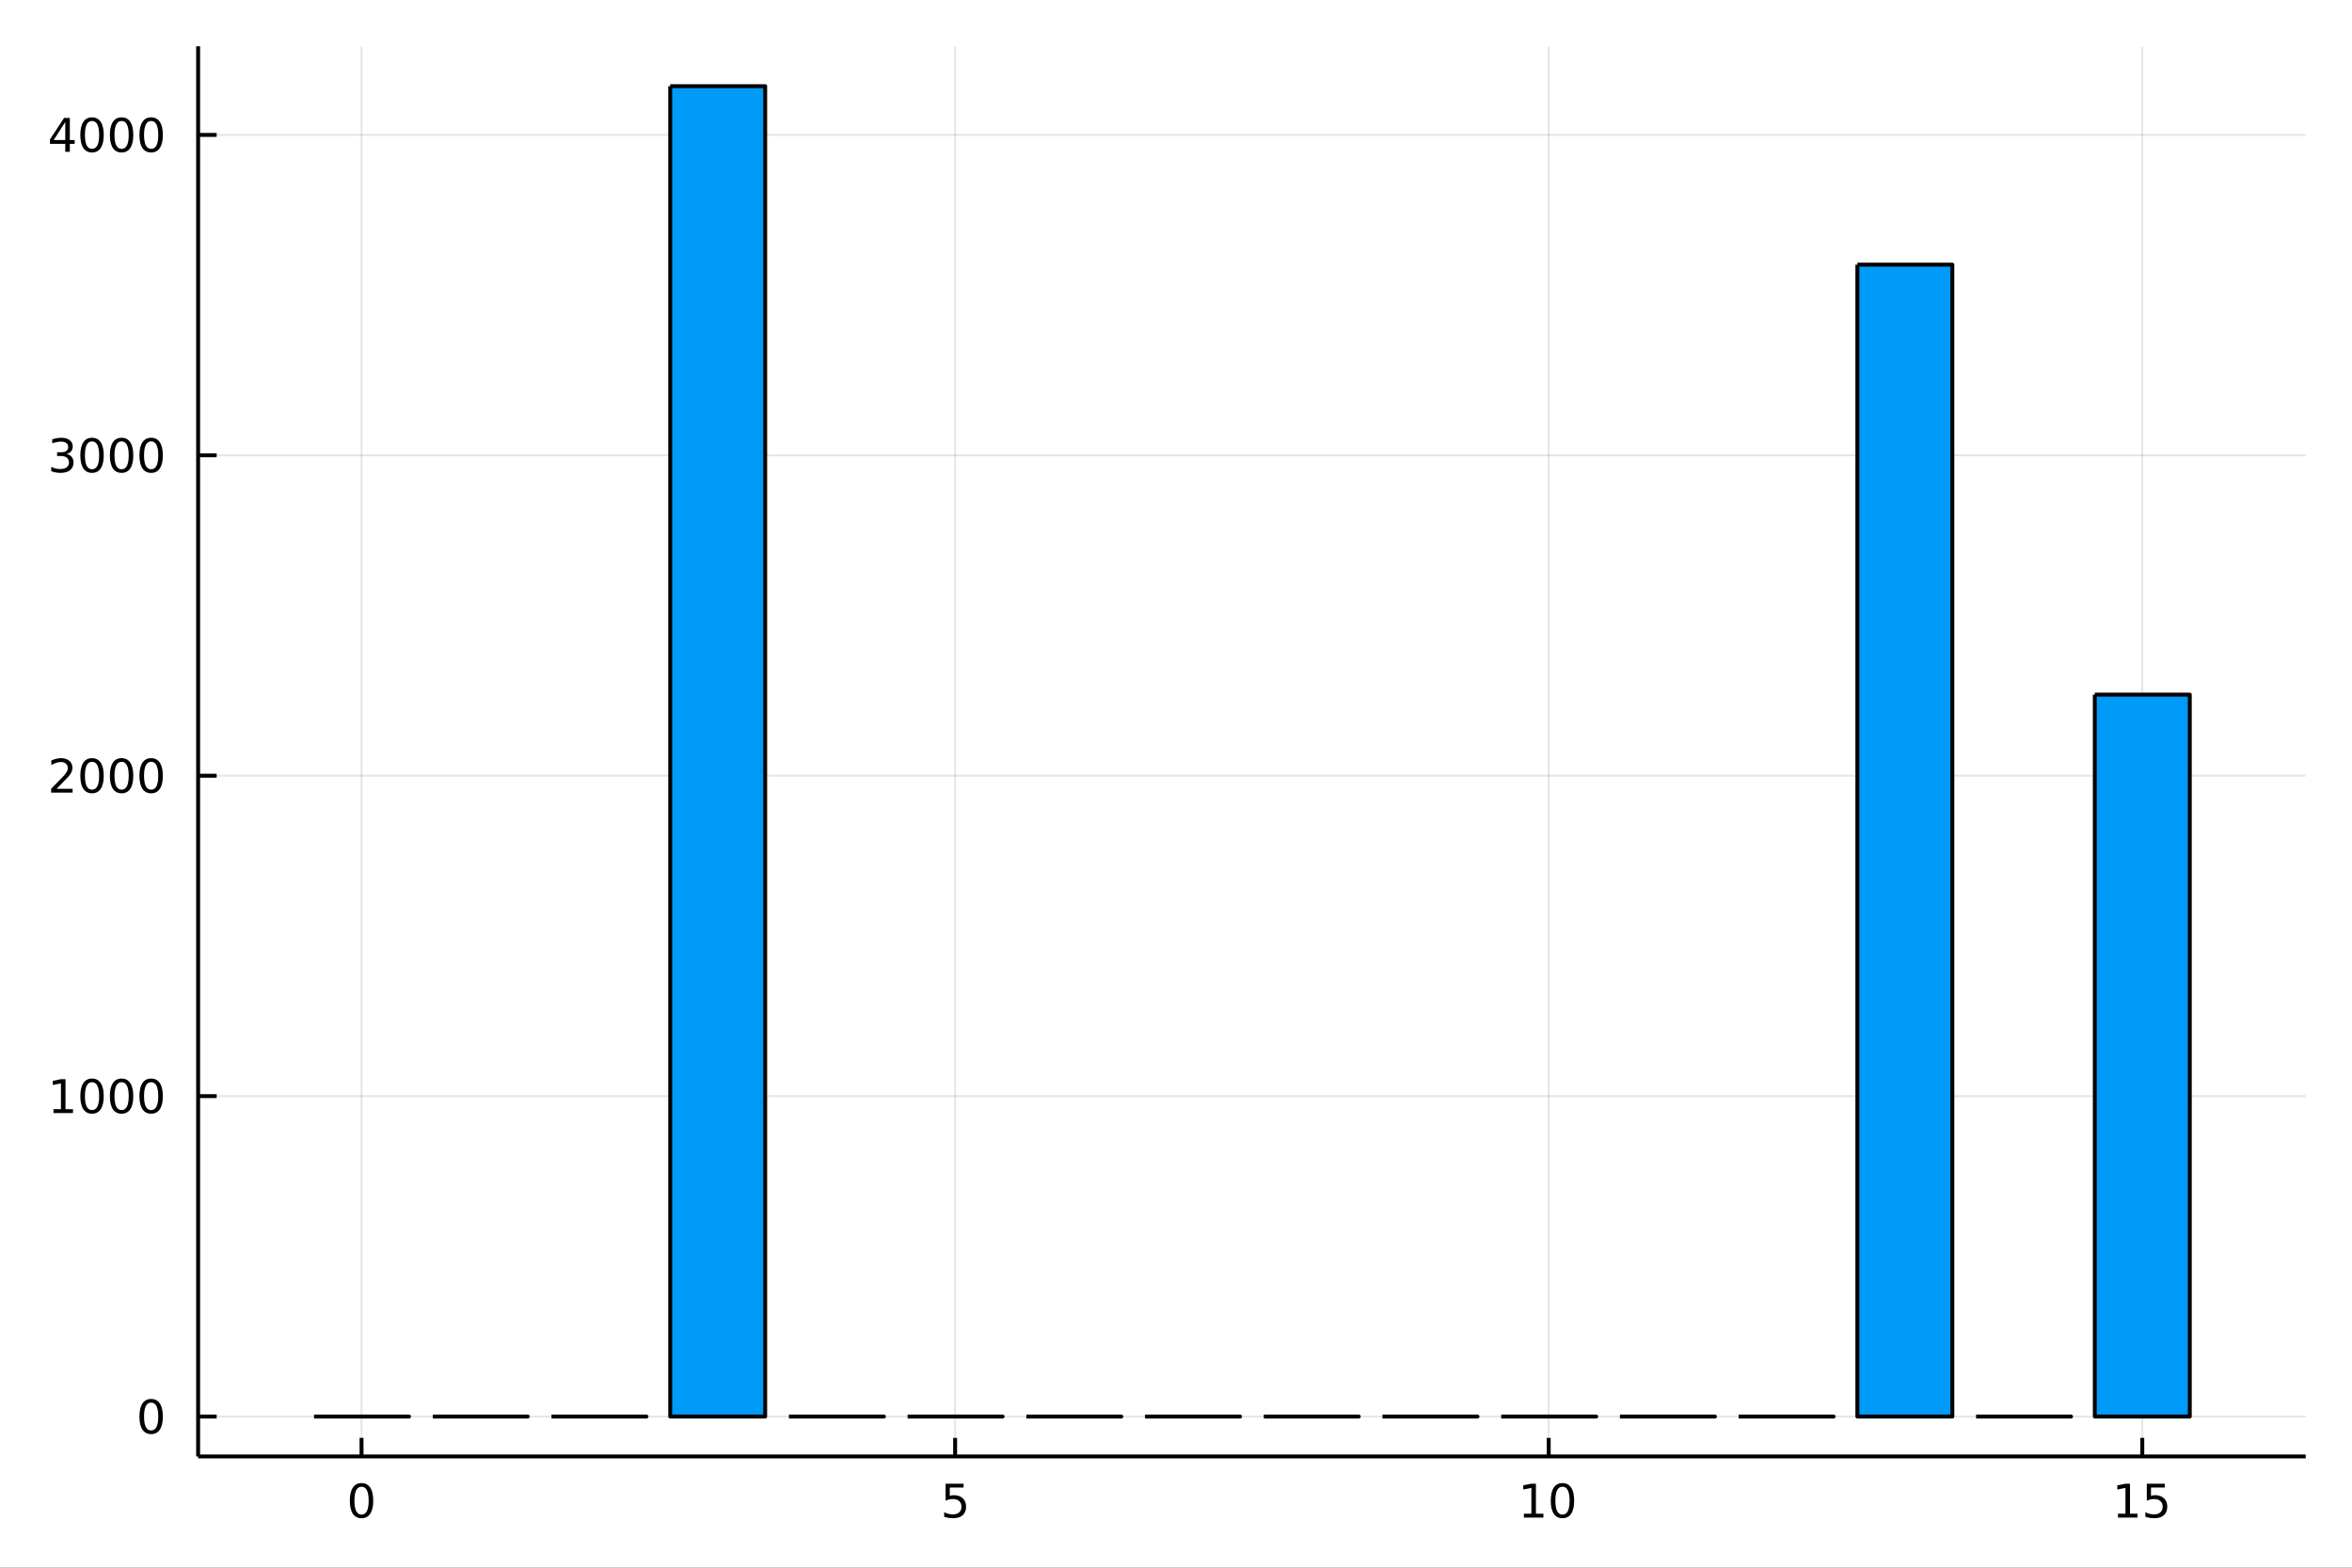 <?xml version="1.0" encoding="utf-8"?>
<svg xmlns="http://www.w3.org/2000/svg" xmlns:xlink="http://www.w3.org/1999/xlink" width="600" height="400" viewBox="0 0 2400 1600">
<rect x="0" y="0" width="2400" height="1600" fill="#333333" stroke="none"/>
<defs>
  <clipPath id="clip230">
    <rect x="0" y="0" width="2400" height="1600"/>
  </clipPath>
</defs>
<path clip-path="url(#clip230)" d="
M0 1600 L2400 1600 L2400 0 L0 0  Z
  " fill="#ffffff" fill-rule="evenodd" fill-opacity="1"/>
<defs>
  <clipPath id="clip231">
    <rect x="480" y="0" width="1681" height="1600"/>
  </clipPath>
</defs>
<path clip-path="url(#clip230)" d="
M202.177 1486.45 L2352.76 1486.45 L2352.76 47.244 L202.177 47.244  Z
  " fill="#ffffff" fill-rule="evenodd" fill-opacity="1"/>
<defs>
  <clipPath id="clip232">
    <rect x="202" y="47" width="2152" height="1440"/>
  </clipPath>
</defs>
<polyline clip-path="url(#clip232)" style="stroke:#000000; stroke-linecap:butt; stroke-linejoin:round; stroke-width:2; stroke-opacity:0.1; fill:none" points="
  368.918,1486.45 368.918,47.244 
  "/>
<polyline clip-path="url(#clip232)" style="stroke:#000000; stroke-linecap:butt; stroke-linejoin:round; stroke-width:2; stroke-opacity:0.1; fill:none" points="
  974.617,1486.45 974.617,47.244 
  "/>
<polyline clip-path="url(#clip232)" style="stroke:#000000; stroke-linecap:butt; stroke-linejoin:round; stroke-width:2; stroke-opacity:0.1; fill:none" points="
  1580.32,1486.45 1580.32,47.244 
  "/>
<polyline clip-path="url(#clip232)" style="stroke:#000000; stroke-linecap:butt; stroke-linejoin:round; stroke-width:2; stroke-opacity:0.1; fill:none" points="
  2186.01,1486.45 2186.01,47.244 
  "/>
<polyline clip-path="url(#clip230)" style="stroke:#000000; stroke-linecap:butt; stroke-linejoin:round; stroke-width:4; stroke-opacity:1; fill:none" points="
  202.177,1486.45 2352.76,1486.45 
  "/>
<polyline clip-path="url(#clip230)" style="stroke:#000000; stroke-linecap:butt; stroke-linejoin:round; stroke-width:4; stroke-opacity:1; fill:none" points="
  368.918,1486.45 368.918,1467.55 
  "/>
<polyline clip-path="url(#clip230)" style="stroke:#000000; stroke-linecap:butt; stroke-linejoin:round; stroke-width:4; stroke-opacity:1; fill:none" points="
  974.617,1486.45 974.617,1467.55 
  "/>
<polyline clip-path="url(#clip230)" style="stroke:#000000; stroke-linecap:butt; stroke-linejoin:round; stroke-width:4; stroke-opacity:1; fill:none" points="
  1580.32,1486.45 1580.32,1467.55 
  "/>
<polyline clip-path="url(#clip230)" style="stroke:#000000; stroke-linecap:butt; stroke-linejoin:round; stroke-width:4; stroke-opacity:1; fill:none" points="
  2186.01,1486.45 2186.01,1467.55 
  "/>
<path clip-path="url(#clip230)" d="M368.918 1517.37 Q365.307 1517.37 363.478 1520.93 Q361.673 1524.47 361.673 1531.6 Q361.673 1538.71 363.478 1542.27 Q365.307 1545.82 368.918 1545.82 Q372.553 1545.82 374.358 1542.27 Q376.187 1538.71 376.187 1531.6 Q376.187 1524.47 374.358 1520.93 Q372.553 1517.37 368.918 1517.37 M368.918 1513.66 Q374.728 1513.66 377.784 1518.27 Q380.863 1522.85 380.863 1531.6 Q380.863 1540.33 377.784 1544.94 Q374.728 1549.52 368.918 1549.52 Q363.108 1549.52 360.029 1544.94 Q356.974 1540.33 356.974 1531.6 Q356.974 1522.85 360.029 1518.27 Q363.108 1513.66 368.918 1513.66 Z" fill="#000000" fill-rule="evenodd" fill-opacity="1" /><path clip-path="url(#clip230)" d="M964.895 1514.29 L983.251 1514.29 L983.251 1518.22 L969.177 1518.22 L969.177 1526.7 Q970.196 1526.35 971.214 1526.19 Q972.233 1526 973.251 1526 Q979.038 1526 982.418 1529.17 Q985.797 1532.34 985.797 1537.76 Q985.797 1543.34 982.325 1546.44 Q978.853 1549.52 972.534 1549.52 Q970.358 1549.52 968.089 1549.15 Q965.844 1548.78 963.436 1548.04 L963.436 1543.34 Q965.52 1544.47 967.742 1545.03 Q969.964 1545.58 972.441 1545.58 Q976.446 1545.58 978.784 1543.48 Q981.122 1541.37 981.122 1537.76 Q981.122 1534.15 978.784 1532.04 Q976.446 1529.94 972.441 1529.94 Q970.566 1529.94 968.691 1530.35 Q966.839 1530.77 964.895 1531.65 L964.895 1514.29 Z" fill="#000000" fill-rule="evenodd" fill-opacity="1" /><path clip-path="url(#clip230)" d="M1555 1544.91 L1562.64 1544.91 L1562.64 1518.55 L1554.33 1520.21 L1554.33 1515.95 L1562.6 1514.29 L1567.27 1514.29 L1567.27 1544.91 L1574.91 1544.91 L1574.91 1548.85 L1555 1548.85 L1555 1544.91 Z" fill="#000000" fill-rule="evenodd" fill-opacity="1" /><path clip-path="url(#clip230)" d="M1594.35 1517.37 Q1590.74 1517.37 1588.92 1520.93 Q1587.11 1524.47 1587.11 1531.6 Q1587.11 1538.71 1588.92 1542.27 Q1590.74 1545.82 1594.35 1545.82 Q1597.99 1545.82 1599.79 1542.27 Q1601.62 1538.71 1601.62 1531.6 Q1601.62 1524.47 1599.79 1520.93 Q1597.99 1517.37 1594.35 1517.37 M1594.35 1513.66 Q1600.17 1513.66 1603.22 1518.27 Q1606.3 1522.85 1606.3 1531.6 Q1606.3 1540.33 1603.22 1544.94 Q1600.17 1549.52 1594.35 1549.52 Q1588.54 1549.52 1585.47 1544.94 Q1582.41 1540.33 1582.41 1531.6 Q1582.41 1522.85 1585.47 1518.27 Q1588.54 1513.66 1594.35 1513.66 Z" fill="#000000" fill-rule="evenodd" fill-opacity="1" /><path clip-path="url(#clip230)" d="M2161.2 1544.91 L2168.84 1544.91 L2168.84 1518.55 L2160.53 1520.21 L2160.53 1515.95 L2168.79 1514.29 L2173.47 1514.29 L2173.47 1544.91 L2181.11 1544.91 L2181.11 1548.85 L2161.2 1548.85 L2161.2 1544.91 Z" fill="#000000" fill-rule="evenodd" fill-opacity="1" /><path clip-path="url(#clip230)" d="M2190.6 1514.29 L2208.95 1514.29 L2208.95 1518.22 L2194.88 1518.22 L2194.88 1526.7 Q2195.9 1526.35 2196.92 1526.19 Q2197.94 1526 2198.95 1526 Q2204.74 1526 2208.12 1529.17 Q2211.5 1532.34 2211.5 1537.76 Q2211.5 1543.34 2208.03 1546.44 Q2204.56 1549.52 2198.24 1549.52 Q2196.06 1549.52 2193.79 1549.15 Q2191.55 1548.78 2189.14 1548.04 L2189.14 1543.34 Q2191.22 1544.47 2193.44 1545.03 Q2195.67 1545.58 2198.14 1545.58 Q2202.15 1545.58 2204.49 1543.48 Q2206.82 1541.37 2206.82 1537.76 Q2206.82 1534.15 2204.49 1532.04 Q2202.15 1529.94 2198.14 1529.94 Q2196.27 1529.94 2194.39 1530.35 Q2192.54 1530.77 2190.6 1531.65 L2190.6 1514.29 Z" fill="#000000" fill-rule="evenodd" fill-opacity="1" /><polyline clip-path="url(#clip232)" style="stroke:#000000; stroke-linecap:butt; stroke-linejoin:round; stroke-width:2; stroke-opacity:0.1; fill:none" points="
  202.177,1445.72 2352.76,1445.72 
  "/>
<polyline clip-path="url(#clip232)" style="stroke:#000000; stroke-linecap:butt; stroke-linejoin:round; stroke-width:2; stroke-opacity:0.1; fill:none" points="
  202.177,1118.71 2352.76,1118.71 
  "/>
<polyline clip-path="url(#clip232)" style="stroke:#000000; stroke-linecap:butt; stroke-linejoin:round; stroke-width:2; stroke-opacity:0.1; fill:none" points="
  202.177,791.699 2352.76,791.699 
  "/>
<polyline clip-path="url(#clip232)" style="stroke:#000000; stroke-linecap:butt; stroke-linejoin:round; stroke-width:2; stroke-opacity:0.1; fill:none" points="
  202.177,464.69 2352.76,464.69 
  "/>
<polyline clip-path="url(#clip232)" style="stroke:#000000; stroke-linecap:butt; stroke-linejoin:round; stroke-width:2; stroke-opacity:0.1; fill:none" points="
  202.177,137.682 2352.76,137.682 
  "/>
<polyline clip-path="url(#clip230)" style="stroke:#000000; stroke-linecap:butt; stroke-linejoin:round; stroke-width:4; stroke-opacity:1; fill:none" points="
  202.177,1486.45 202.177,47.244 
  "/>
<polyline clip-path="url(#clip230)" style="stroke:#000000; stroke-linecap:butt; stroke-linejoin:round; stroke-width:4; stroke-opacity:1; fill:none" points="
  202.177,1445.72 221.074,1445.72 
  "/>
<polyline clip-path="url(#clip230)" style="stroke:#000000; stroke-linecap:butt; stroke-linejoin:round; stroke-width:4; stroke-opacity:1; fill:none" points="
  202.177,1118.71 221.074,1118.71 
  "/>
<polyline clip-path="url(#clip230)" style="stroke:#000000; stroke-linecap:butt; stroke-linejoin:round; stroke-width:4; stroke-opacity:1; fill:none" points="
  202.177,791.699 221.074,791.699 
  "/>
<polyline clip-path="url(#clip230)" style="stroke:#000000; stroke-linecap:butt; stroke-linejoin:round; stroke-width:4; stroke-opacity:1; fill:none" points="
  202.177,464.69 221.074,464.69 
  "/>
<polyline clip-path="url(#clip230)" style="stroke:#000000; stroke-linecap:butt; stroke-linejoin:round; stroke-width:4; stroke-opacity:1; fill:none" points="
  202.177,137.682 221.074,137.682 
  "/>
<path clip-path="url(#clip230)" d="M154.232 1431.51 Q150.621 1431.51 148.793 1435.08 Q146.987 1438.62 146.987 1445.75 Q146.987 1452.86 148.793 1456.42 Q150.621 1459.96 154.232 1459.96 Q157.867 1459.96 159.672 1456.42 Q161.501 1452.86 161.501 1445.75 Q161.501 1438.62 159.672 1435.08 Q157.867 1431.51 154.232 1431.51 M154.232 1427.81 Q160.042 1427.81 163.098 1432.42 Q166.177 1437 166.177 1445.75 Q166.177 1454.48 163.098 1459.08 Q160.042 1463.67 154.232 1463.67 Q148.422 1463.67 145.343 1459.08 Q142.288 1454.48 142.288 1445.75 Q142.288 1437 145.343 1432.42 Q148.422 1427.81 154.232 1427.81 Z" fill="#000000" fill-rule="evenodd" fill-opacity="1" /><path clip-path="url(#clip230)" d="M54.557 1132.05 L62.196 1132.05 L62.196 1105.69 L53.886 1107.35 L53.886 1103.09 L62.15 1101.43 L66.825 1101.43 L66.825 1132.05 L74.464 1132.05 L74.464 1135.99 L54.557 1135.99 L54.557 1132.05 Z" fill="#000000" fill-rule="evenodd" fill-opacity="1" /><path clip-path="url(#clip230)" d="M93.909 1104.51 Q90.297 1104.51 88.469 1108.07 Q86.663 1111.61 86.663 1118.74 Q86.663 1125.85 88.469 1129.41 Q90.297 1132.95 93.909 1132.95 Q97.543 1132.95 99.348 1129.41 Q101.177 1125.85 101.177 1118.74 Q101.177 1111.61 99.348 1108.07 Q97.543 1104.51 93.909 1104.51 M93.909 1100.8 Q99.719 1100.8 102.774 1105.41 Q105.853 1109.99 105.853 1118.74 Q105.853 1127.47 102.774 1132.08 Q99.719 1136.66 93.909 1136.66 Q88.098 1136.66 85.02 1132.08 Q81.964 1127.47 81.964 1118.74 Q81.964 1109.99 85.02 1105.41 Q88.098 1100.8 93.909 1100.8 Z" fill="#000000" fill-rule="evenodd" fill-opacity="1" /><path clip-path="url(#clip230)" d="M124.07 1104.51 Q120.459 1104.51 118.631 1108.07 Q116.825 1111.61 116.825 1118.74 Q116.825 1125.85 118.631 1129.41 Q120.459 1132.95 124.07 1132.95 Q127.705 1132.95 129.51 1129.41 Q131.339 1125.85 131.339 1118.74 Q131.339 1111.61 129.51 1108.07 Q127.705 1104.51 124.07 1104.51 M124.07 1100.8 Q129.881 1100.8 132.936 1105.41 Q136.015 1109.99 136.015 1118.74 Q136.015 1127.47 132.936 1132.08 Q129.881 1136.66 124.07 1136.66 Q118.26 1136.66 115.182 1132.08 Q112.126 1127.47 112.126 1118.74 Q112.126 1109.99 115.182 1105.41 Q118.26 1100.8 124.07 1100.8 Z" fill="#000000" fill-rule="evenodd" fill-opacity="1" /><path clip-path="url(#clip230)" d="M154.232 1104.51 Q150.621 1104.51 148.793 1108.07 Q146.987 1111.61 146.987 1118.74 Q146.987 1125.85 148.793 1129.41 Q150.621 1132.95 154.232 1132.95 Q157.867 1132.95 159.672 1129.41 Q161.501 1125.85 161.501 1118.74 Q161.501 1111.61 159.672 1108.07 Q157.867 1104.51 154.232 1104.51 M154.232 1100.8 Q160.042 1100.8 163.098 1105.41 Q166.177 1109.99 166.177 1118.74 Q166.177 1127.47 163.098 1132.08 Q160.042 1136.66 154.232 1136.66 Q148.422 1136.66 145.343 1132.08 Q142.288 1127.47 142.288 1118.74 Q142.288 1109.99 145.343 1105.41 Q148.422 1100.8 154.232 1100.8 Z" fill="#000000" fill-rule="evenodd" fill-opacity="1" /><path clip-path="url(#clip230)" d="M57.775 805.043 L74.094 805.043 L74.094 808.979 L52.15 808.979 L52.15 805.043 Q54.812 802.289 59.395 797.659 Q64.001 793.006 65.182 791.664 Q67.427 789.141 68.307 787.405 Q69.21 785.645 69.21 783.956 Q69.21 781.201 67.265 779.465 Q65.344 777.729 62.242 777.729 Q60.043 777.729 57.589 778.493 Q55.159 779.257 52.381 780.807 L52.381 776.085 Q55.205 774.951 57.659 774.372 Q60.112 773.794 62.15 773.794 Q67.52 773.794 70.714 776.479 Q73.909 779.164 73.909 783.655 Q73.909 785.784 73.099 787.706 Q72.311 789.604 70.205 792.196 Q69.626 792.868 66.525 796.085 Q63.423 799.28 57.775 805.043 Z" fill="#000000" fill-rule="evenodd" fill-opacity="1" /><path clip-path="url(#clip230)" d="M93.909 777.497 Q90.297 777.497 88.469 781.062 Q86.663 784.604 86.663 791.733 Q86.663 798.84 88.469 802.405 Q90.297 805.946 93.909 805.946 Q97.543 805.946 99.348 802.405 Q101.177 798.84 101.177 791.733 Q101.177 784.604 99.348 781.062 Q97.543 777.497 93.909 777.497 M93.909 773.794 Q99.719 773.794 102.774 778.4 Q105.853 782.983 105.853 791.733 Q105.853 800.46 102.774 805.067 Q99.719 809.65 93.909 809.65 Q88.098 809.65 85.02 805.067 Q81.964 800.46 81.964 791.733 Q81.964 782.983 85.02 778.4 Q88.098 773.794 93.909 773.794 Z" fill="#000000" fill-rule="evenodd" fill-opacity="1" /><path clip-path="url(#clip230)" d="M124.07 777.497 Q120.459 777.497 118.631 781.062 Q116.825 784.604 116.825 791.733 Q116.825 798.84 118.631 802.405 Q120.459 805.946 124.07 805.946 Q127.705 805.946 129.51 802.405 Q131.339 798.84 131.339 791.733 Q131.339 784.604 129.51 781.062 Q127.705 777.497 124.07 777.497 M124.07 773.794 Q129.881 773.794 132.936 778.4 Q136.015 782.983 136.015 791.733 Q136.015 800.46 132.936 805.067 Q129.881 809.65 124.07 809.65 Q118.26 809.65 115.182 805.067 Q112.126 800.46 112.126 791.733 Q112.126 782.983 115.182 778.4 Q118.26 773.794 124.07 773.794 Z" fill="#000000" fill-rule="evenodd" fill-opacity="1" /><path clip-path="url(#clip230)" d="M154.232 777.497 Q150.621 777.497 148.793 781.062 Q146.987 784.604 146.987 791.733 Q146.987 798.84 148.793 802.405 Q150.621 805.946 154.232 805.946 Q157.867 805.946 159.672 802.405 Q161.501 798.84 161.501 791.733 Q161.501 784.604 159.672 781.062 Q157.867 777.497 154.232 777.497 M154.232 773.794 Q160.042 773.794 163.098 778.4 Q166.177 782.983 166.177 791.733 Q166.177 800.46 163.098 805.067 Q160.042 809.65 154.232 809.65 Q148.422 809.65 145.343 805.067 Q142.288 800.46 142.288 791.733 Q142.288 782.983 145.343 778.4 Q148.422 773.794 154.232 773.794 Z" fill="#000000" fill-rule="evenodd" fill-opacity="1" /><path clip-path="url(#clip230)" d="M67.913 463.336 Q71.27 464.054 73.145 466.322 Q75.043 468.591 75.043 471.924 Q75.043 477.04 71.524 479.84 Q68.006 482.641 61.525 482.641 Q59.349 482.641 57.034 482.202 Q54.742 481.785 52.288 480.928 L52.288 476.415 Q54.233 477.549 56.548 478.128 Q58.862 478.706 61.386 478.706 Q65.784 478.706 68.075 476.97 Q70.39 475.234 70.39 471.924 Q70.39 468.868 68.237 467.155 Q66.108 465.419 62.288 465.419 L58.261 465.419 L58.261 461.577 L62.474 461.577 Q65.923 461.577 67.751 460.211 Q69.58 458.822 69.58 456.23 Q69.58 453.567 67.682 452.155 Q65.807 450.72 62.288 450.72 Q60.367 450.72 58.168 451.137 Q55.969 451.554 53.33 452.433 L53.33 448.267 Q55.992 447.526 58.307 447.155 Q60.645 446.785 62.705 446.785 Q68.029 446.785 71.131 449.216 Q74.233 451.623 74.233 455.743 Q74.233 458.614 72.589 460.604 Q70.946 462.572 67.913 463.336 Z" fill="#000000" fill-rule="evenodd" fill-opacity="1" /><path clip-path="url(#clip230)" d="M93.909 450.489 Q90.297 450.489 88.469 454.054 Q86.663 457.595 86.663 464.725 Q86.663 471.831 88.469 475.396 Q90.297 478.938 93.909 478.938 Q97.543 478.938 99.348 475.396 Q101.177 471.831 101.177 464.725 Q101.177 457.595 99.348 454.054 Q97.543 450.489 93.909 450.489 M93.909 446.785 Q99.719 446.785 102.774 451.392 Q105.853 455.975 105.853 464.725 Q105.853 473.452 102.774 478.058 Q99.719 482.641 93.909 482.641 Q88.098 482.641 85.02 478.058 Q81.964 473.452 81.964 464.725 Q81.964 455.975 85.02 451.392 Q88.098 446.785 93.909 446.785 Z" fill="#000000" fill-rule="evenodd" fill-opacity="1" /><path clip-path="url(#clip230)" d="M124.07 450.489 Q120.459 450.489 118.631 454.054 Q116.825 457.595 116.825 464.725 Q116.825 471.831 118.631 475.396 Q120.459 478.938 124.07 478.938 Q127.705 478.938 129.51 475.396 Q131.339 471.831 131.339 464.725 Q131.339 457.595 129.51 454.054 Q127.705 450.489 124.07 450.489 M124.07 446.785 Q129.881 446.785 132.936 451.392 Q136.015 455.975 136.015 464.725 Q136.015 473.452 132.936 478.058 Q129.881 482.641 124.07 482.641 Q118.26 482.641 115.182 478.058 Q112.126 473.452 112.126 464.725 Q112.126 455.975 115.182 451.392 Q118.26 446.785 124.07 446.785 Z" fill="#000000" fill-rule="evenodd" fill-opacity="1" /><path clip-path="url(#clip230)" d="M154.232 450.489 Q150.621 450.489 148.793 454.054 Q146.987 457.595 146.987 464.725 Q146.987 471.831 148.793 475.396 Q150.621 478.938 154.232 478.938 Q157.867 478.938 159.672 475.396 Q161.501 471.831 161.501 464.725 Q161.501 457.595 159.672 454.054 Q157.867 450.489 154.232 450.489 M154.232 446.785 Q160.042 446.785 163.098 451.392 Q166.177 455.975 166.177 464.725 Q166.177 473.452 163.098 478.058 Q160.042 482.641 154.232 482.641 Q148.422 482.641 145.343 478.058 Q142.288 473.452 142.288 464.725 Q142.288 455.975 145.343 451.392 Q148.422 446.785 154.232 446.785 Z" fill="#000000" fill-rule="evenodd" fill-opacity="1" /><path clip-path="url(#clip230)" d="M66.594 124.476 L54.788 142.925 L66.594 142.925 L66.594 124.476 M65.367 120.402 L71.247 120.402 L71.247 142.925 L76.177 142.925 L76.177 146.813 L71.247 146.813 L71.247 154.962 L66.594 154.962 L66.594 146.813 L50.992 146.813 L50.992 142.3 L65.367 120.402 Z" fill="#000000" fill-rule="evenodd" fill-opacity="1" /><path clip-path="url(#clip230)" d="M93.909 123.48 Q90.297 123.48 88.469 127.045 Q86.663 130.587 86.663 137.716 Q86.663 144.823 88.469 148.388 Q90.297 151.929 93.909 151.929 Q97.543 151.929 99.348 148.388 Q101.177 144.823 101.177 137.716 Q101.177 130.587 99.348 127.045 Q97.543 123.48 93.909 123.48 M93.909 119.777 Q99.719 119.777 102.774 124.383 Q105.853 128.966 105.853 137.716 Q105.853 146.443 102.774 151.05 Q99.719 155.633 93.909 155.633 Q88.098 155.633 85.02 151.05 Q81.964 146.443 81.964 137.716 Q81.964 128.966 85.02 124.383 Q88.098 119.777 93.909 119.777 Z" fill="#000000" fill-rule="evenodd" fill-opacity="1" /><path clip-path="url(#clip230)" d="M124.07 123.48 Q120.459 123.48 118.631 127.045 Q116.825 130.587 116.825 137.716 Q116.825 144.823 118.631 148.388 Q120.459 151.929 124.07 151.929 Q127.705 151.929 129.51 148.388 Q131.339 144.823 131.339 137.716 Q131.339 130.587 129.51 127.045 Q127.705 123.48 124.07 123.48 M124.07 119.777 Q129.881 119.777 132.936 124.383 Q136.015 128.966 136.015 137.716 Q136.015 146.443 132.936 151.05 Q129.881 155.633 124.07 155.633 Q118.26 155.633 115.182 151.05 Q112.126 146.443 112.126 137.716 Q112.126 128.966 115.182 124.383 Q118.26 119.777 124.07 119.777 Z" fill="#000000" fill-rule="evenodd" fill-opacity="1" /><path clip-path="url(#clip230)" d="M154.232 123.48 Q150.621 123.48 148.793 127.045 Q146.987 130.587 146.987 137.716 Q146.987 144.823 148.793 148.388 Q150.621 151.929 154.232 151.929 Q157.867 151.929 159.672 148.388 Q161.501 144.823 161.501 137.716 Q161.501 130.587 159.672 127.045 Q157.867 123.48 154.232 123.48 M154.232 119.777 Q160.042 119.777 163.098 124.383 Q166.177 128.966 166.177 137.716 Q166.177 146.443 163.098 151.05 Q160.042 155.633 154.232 155.633 Q148.422 155.633 145.343 151.05 Q142.288 146.443 142.288 137.716 Q142.288 128.966 145.343 124.383 Q148.422 119.777 154.232 119.777 Z" fill="#000000" fill-rule="evenodd" fill-opacity="1" /><path clip-path="url(#clip232)" d="
M320.462 1445.72 L320.462 1445.72 L417.374 1445.72 L417.374 1445.72 L320.462 1445.72 L320.462 1445.72  Z
  " fill="#009af9" fill-rule="evenodd" fill-opacity="1"/>
<polyline clip-path="url(#clip232)" style="stroke:#000000; stroke-linecap:butt; stroke-linejoin:round; stroke-width:4; stroke-opacity:1; fill:none" points="
  320.462,1445.72 320.462,1445.72 417.374,1445.72 320.462,1445.72 
  "/>
<path clip-path="url(#clip232)" d="
M1289.58 1445.72 L1289.58 1445.72 L1386.49 1445.72 L1386.49 1445.72 L1289.58 1445.72 L1289.58 1445.72  Z
  " fill="#009af9" fill-rule="evenodd" fill-opacity="1"/>
<polyline clip-path="url(#clip232)" style="stroke:#000000; stroke-linecap:butt; stroke-linejoin:round; stroke-width:4; stroke-opacity:1; fill:none" points="
  1289.58,1445.72 1289.58,1445.72 1386.49,1445.72 1289.58,1445.72 
  "/>
<path clip-path="url(#clip232)" d="
M805.021 1445.72 L805.021 1445.72 L901.933 1445.72 L901.933 1445.72 L805.021 1445.72 L805.021 1445.72  Z
  " fill="#009af9" fill-rule="evenodd" fill-opacity="1"/>
<polyline clip-path="url(#clip232)" style="stroke:#000000; stroke-linecap:butt; stroke-linejoin:round; stroke-width:4; stroke-opacity:1; fill:none" points="
  805.021,1445.72 805.021,1445.72 901.933,1445.72 805.021,1445.72 
  "/>
<path clip-path="url(#clip232)" d="
M1774.14 1445.72 L1774.14 1445.72 L1871.05 1445.72 L1871.05 1445.72 L1774.14 1445.72 L1774.14 1445.72  Z
  " fill="#009af9" fill-rule="evenodd" fill-opacity="1"/>
<polyline clip-path="url(#clip232)" style="stroke:#000000; stroke-linecap:butt; stroke-linejoin:round; stroke-width:4; stroke-opacity:1; fill:none" points="
  1774.14,1445.72 1774.14,1445.72 1871.05,1445.72 1774.14,1445.72 
  "/>
<path clip-path="url(#clip232)" d="
M562.742 1445.72 L562.742 1445.72 L659.654 1445.72 L659.654 1445.72 L562.742 1445.72 L562.742 1445.72  Z
  " fill="#009af9" fill-rule="evenodd" fill-opacity="1"/>
<polyline clip-path="url(#clip232)" style="stroke:#000000; stroke-linecap:butt; stroke-linejoin:round; stroke-width:4; stroke-opacity:1; fill:none" points="
  562.742,1445.72 562.742,1445.72 659.654,1445.72 562.742,1445.72 
  "/>
<path clip-path="url(#clip232)" d="
M1531.86 1445.72 L1531.86 1445.72 L1628.77 1445.72 L1628.77 1445.72 L1531.86 1445.72 L1531.86 1445.72  Z
  " fill="#009af9" fill-rule="evenodd" fill-opacity="1"/>
<polyline clip-path="url(#clip232)" style="stroke:#000000; stroke-linecap:butt; stroke-linejoin:round; stroke-width:4; stroke-opacity:1; fill:none" points="
  1531.86,1445.72 1531.86,1445.72 1628.77,1445.72 1531.86,1445.72 
  "/>
<path clip-path="url(#clip232)" d="
M1047.3 1445.72 L1047.3 1445.72 L1144.21 1445.72 L1144.21 1445.72 L1047.3 1445.72 L1047.3 1445.72  Z
  " fill="#009af9" fill-rule="evenodd" fill-opacity="1"/>
<polyline clip-path="url(#clip232)" style="stroke:#000000; stroke-linecap:butt; stroke-linejoin:round; stroke-width:4; stroke-opacity:1; fill:none" points="
  1047.3,1445.72 1047.3,1445.72 1144.21,1445.72 1047.3,1445.72 
  "/>
<path clip-path="url(#clip232)" d="
M2016.42 1445.72 L2016.42 1445.72 L2113.33 1445.72 L2113.33 1445.72 L2016.42 1445.72 L2016.42 1445.72  Z
  " fill="#009af9" fill-rule="evenodd" fill-opacity="1"/>
<polyline clip-path="url(#clip232)" style="stroke:#000000; stroke-linecap:butt; stroke-linejoin:round; stroke-width:4; stroke-opacity:1; fill:none" points="
  2016.42,1445.72 2016.42,1445.72 2113.33,1445.72 2016.42,1445.72 
  "/>
<path clip-path="url(#clip232)" d="
M441.602 1445.72 L441.602 1445.72 L538.514 1445.72 L538.514 1445.72 L441.602 1445.72 L441.602 1445.72  Z
  " fill="#009af9" fill-rule="evenodd" fill-opacity="1"/>
<polyline clip-path="url(#clip232)" style="stroke:#000000; stroke-linecap:butt; stroke-linejoin:round; stroke-width:4; stroke-opacity:1; fill:none" points="
  441.602,1445.72 441.602,1445.72 538.514,1445.72 441.602,1445.72 
  "/>
<path clip-path="url(#clip232)" d="
M1410.72 1445.72 L1410.72 1445.72 L1507.63 1445.72 L1507.63 1445.72 L1410.72 1445.72 L1410.72 1445.72  Z
  " fill="#009af9" fill-rule="evenodd" fill-opacity="1"/>
<polyline clip-path="url(#clip232)" style="stroke:#000000; stroke-linecap:butt; stroke-linejoin:round; stroke-width:4; stroke-opacity:1; fill:none" points="
  1410.72,1445.72 1410.72,1445.72 1507.63,1445.72 1410.72,1445.72 
  "/>
<path clip-path="url(#clip232)" d="
M926.161 1445.72 L926.161 1445.72 L1023.07 1445.72 L1023.07 1445.72 L926.161 1445.72 L926.161 1445.72  Z
  " fill="#009af9" fill-rule="evenodd" fill-opacity="1"/>
<polyline clip-path="url(#clip232)" style="stroke:#000000; stroke-linecap:butt; stroke-linejoin:round; stroke-width:4; stroke-opacity:1; fill:none" points="
  926.161,1445.72 926.161,1445.72 1023.07,1445.72 926.161,1445.72 
  "/>
<path clip-path="url(#clip232)" d="
M1895.28 270.12 L1895.28 1445.72 L1992.19 1445.72 L1992.19 270.12 L1895.28 270.12 L1895.28 270.12  Z
  " fill="#009af9" fill-rule="evenodd" fill-opacity="1"/>
<polyline clip-path="url(#clip232)" style="stroke:#000000; stroke-linecap:butt; stroke-linejoin:round; stroke-width:4; stroke-opacity:1; fill:none" points="
  1895.28,270.12 1895.28,1445.72 1992.19,1445.72 1992.19,270.12 1895.28,270.12 
  "/>
<path clip-path="url(#clip232)" d="
M683.882 87.976 L683.882 1445.72 L780.793 1445.72 L780.793 87.976 L683.882 87.976 L683.882 87.976  Z
  " fill="#009af9" fill-rule="evenodd" fill-opacity="1"/>
<polyline clip-path="url(#clip232)" style="stroke:#000000; stroke-linecap:butt; stroke-linejoin:round; stroke-width:4; stroke-opacity:1; fill:none" points="
  683.882,87.976 683.882,1445.72 780.793,1445.72 780.793,87.976 683.882,87.976 
  "/>
<path clip-path="url(#clip232)" d="
M1653 1445.72 L1653 1445.72 L1749.91 1445.72 L1749.91 1445.72 L1653 1445.72 L1653 1445.72  Z
  " fill="#009af9" fill-rule="evenodd" fill-opacity="1"/>
<polyline clip-path="url(#clip232)" style="stroke:#000000; stroke-linecap:butt; stroke-linejoin:round; stroke-width:4; stroke-opacity:1; fill:none" points="
  1653,1445.72 1653,1445.72 1749.91,1445.72 1653,1445.72 
  "/>
<path clip-path="url(#clip232)" d="
M1168.44 1445.72 L1168.44 1445.72 L1265.35 1445.72 L1265.35 1445.72 L1168.44 1445.72 L1168.44 1445.72  Z
  " fill="#009af9" fill-rule="evenodd" fill-opacity="1"/>
<polyline clip-path="url(#clip232)" style="stroke:#000000; stroke-linecap:butt; stroke-linejoin:round; stroke-width:4; stroke-opacity:1; fill:none" points="
  1168.44,1445.72 1168.44,1445.72 1265.35,1445.72 1168.44,1445.72 
  "/>
<path clip-path="url(#clip232)" d="
M2137.56 708.965 L2137.56 1445.72 L2234.47 1445.72 L2234.47 708.965 L2137.56 708.965 L2137.56 708.965  Z
  " fill="#009af9" fill-rule="evenodd" fill-opacity="1"/>
<polyline clip-path="url(#clip232)" style="stroke:#000000; stroke-linecap:butt; stroke-linejoin:round; stroke-width:4; stroke-opacity:1; fill:none" points="
  2137.56,708.965 2137.56,1445.72 2234.47,1445.72 2234.47,708.965 2137.56,708.965 
  "/>
<circle clip-path="url(#clip232)" style="fill:#009af9; stroke:none; fill-opacity:0" cx="368.918" cy="1445.72" r="2"/>
<circle clip-path="url(#clip232)" style="fill:#009af9; stroke:none; fill-opacity:0" cx="1338.04" cy="1445.72" r="2"/>
<circle clip-path="url(#clip232)" style="fill:#009af9; stroke:none; fill-opacity:0" cx="853.477" cy="1445.72" r="2"/>
<circle clip-path="url(#clip232)" style="fill:#009af9; stroke:none; fill-opacity:0" cx="1822.6" cy="1445.72" r="2"/>
<circle clip-path="url(#clip232)" style="fill:#009af9; stroke:none; fill-opacity:0" cx="611.198" cy="1445.72" r="2"/>
<circle clip-path="url(#clip232)" style="fill:#009af9; stroke:none; fill-opacity:0" cx="1580.32" cy="1445.72" r="2"/>
<circle clip-path="url(#clip232)" style="fill:#009af9; stroke:none; fill-opacity:0" cx="1095.76" cy="1445.72" r="2"/>
<circle clip-path="url(#clip232)" style="fill:#009af9; stroke:none; fill-opacity:0" cx="2064.87" cy="1445.72" r="2"/>
<circle clip-path="url(#clip232)" style="fill:#009af9; stroke:none; fill-opacity:0" cx="490.058" cy="1445.72" r="2"/>
<circle clip-path="url(#clip232)" style="fill:#009af9; stroke:none; fill-opacity:0" cx="1459.18" cy="1445.72" r="2"/>
<circle clip-path="url(#clip232)" style="fill:#009af9; stroke:none; fill-opacity:0" cx="974.617" cy="1445.72" r="2"/>
<circle clip-path="url(#clip232)" style="fill:#009af9; stroke:none; fill-opacity:0" cx="1943.73" cy="270.12" r="2"/>
<circle clip-path="url(#clip232)" style="fill:#009af9; stroke:none; fill-opacity:0" cx="732.337" cy="87.976" r="2"/>
<circle clip-path="url(#clip232)" style="fill:#009af9; stroke:none; fill-opacity:0" cx="1701.46" cy="1445.72" r="2"/>
<circle clip-path="url(#clip232)" style="fill:#009af9; stroke:none; fill-opacity:0" cx="1216.9" cy="1445.72" r="2"/>
<circle clip-path="url(#clip232)" style="fill:#009af9; stroke:none; fill-opacity:0" cx="2186.01" cy="708.965" r="2"/>
</svg>
